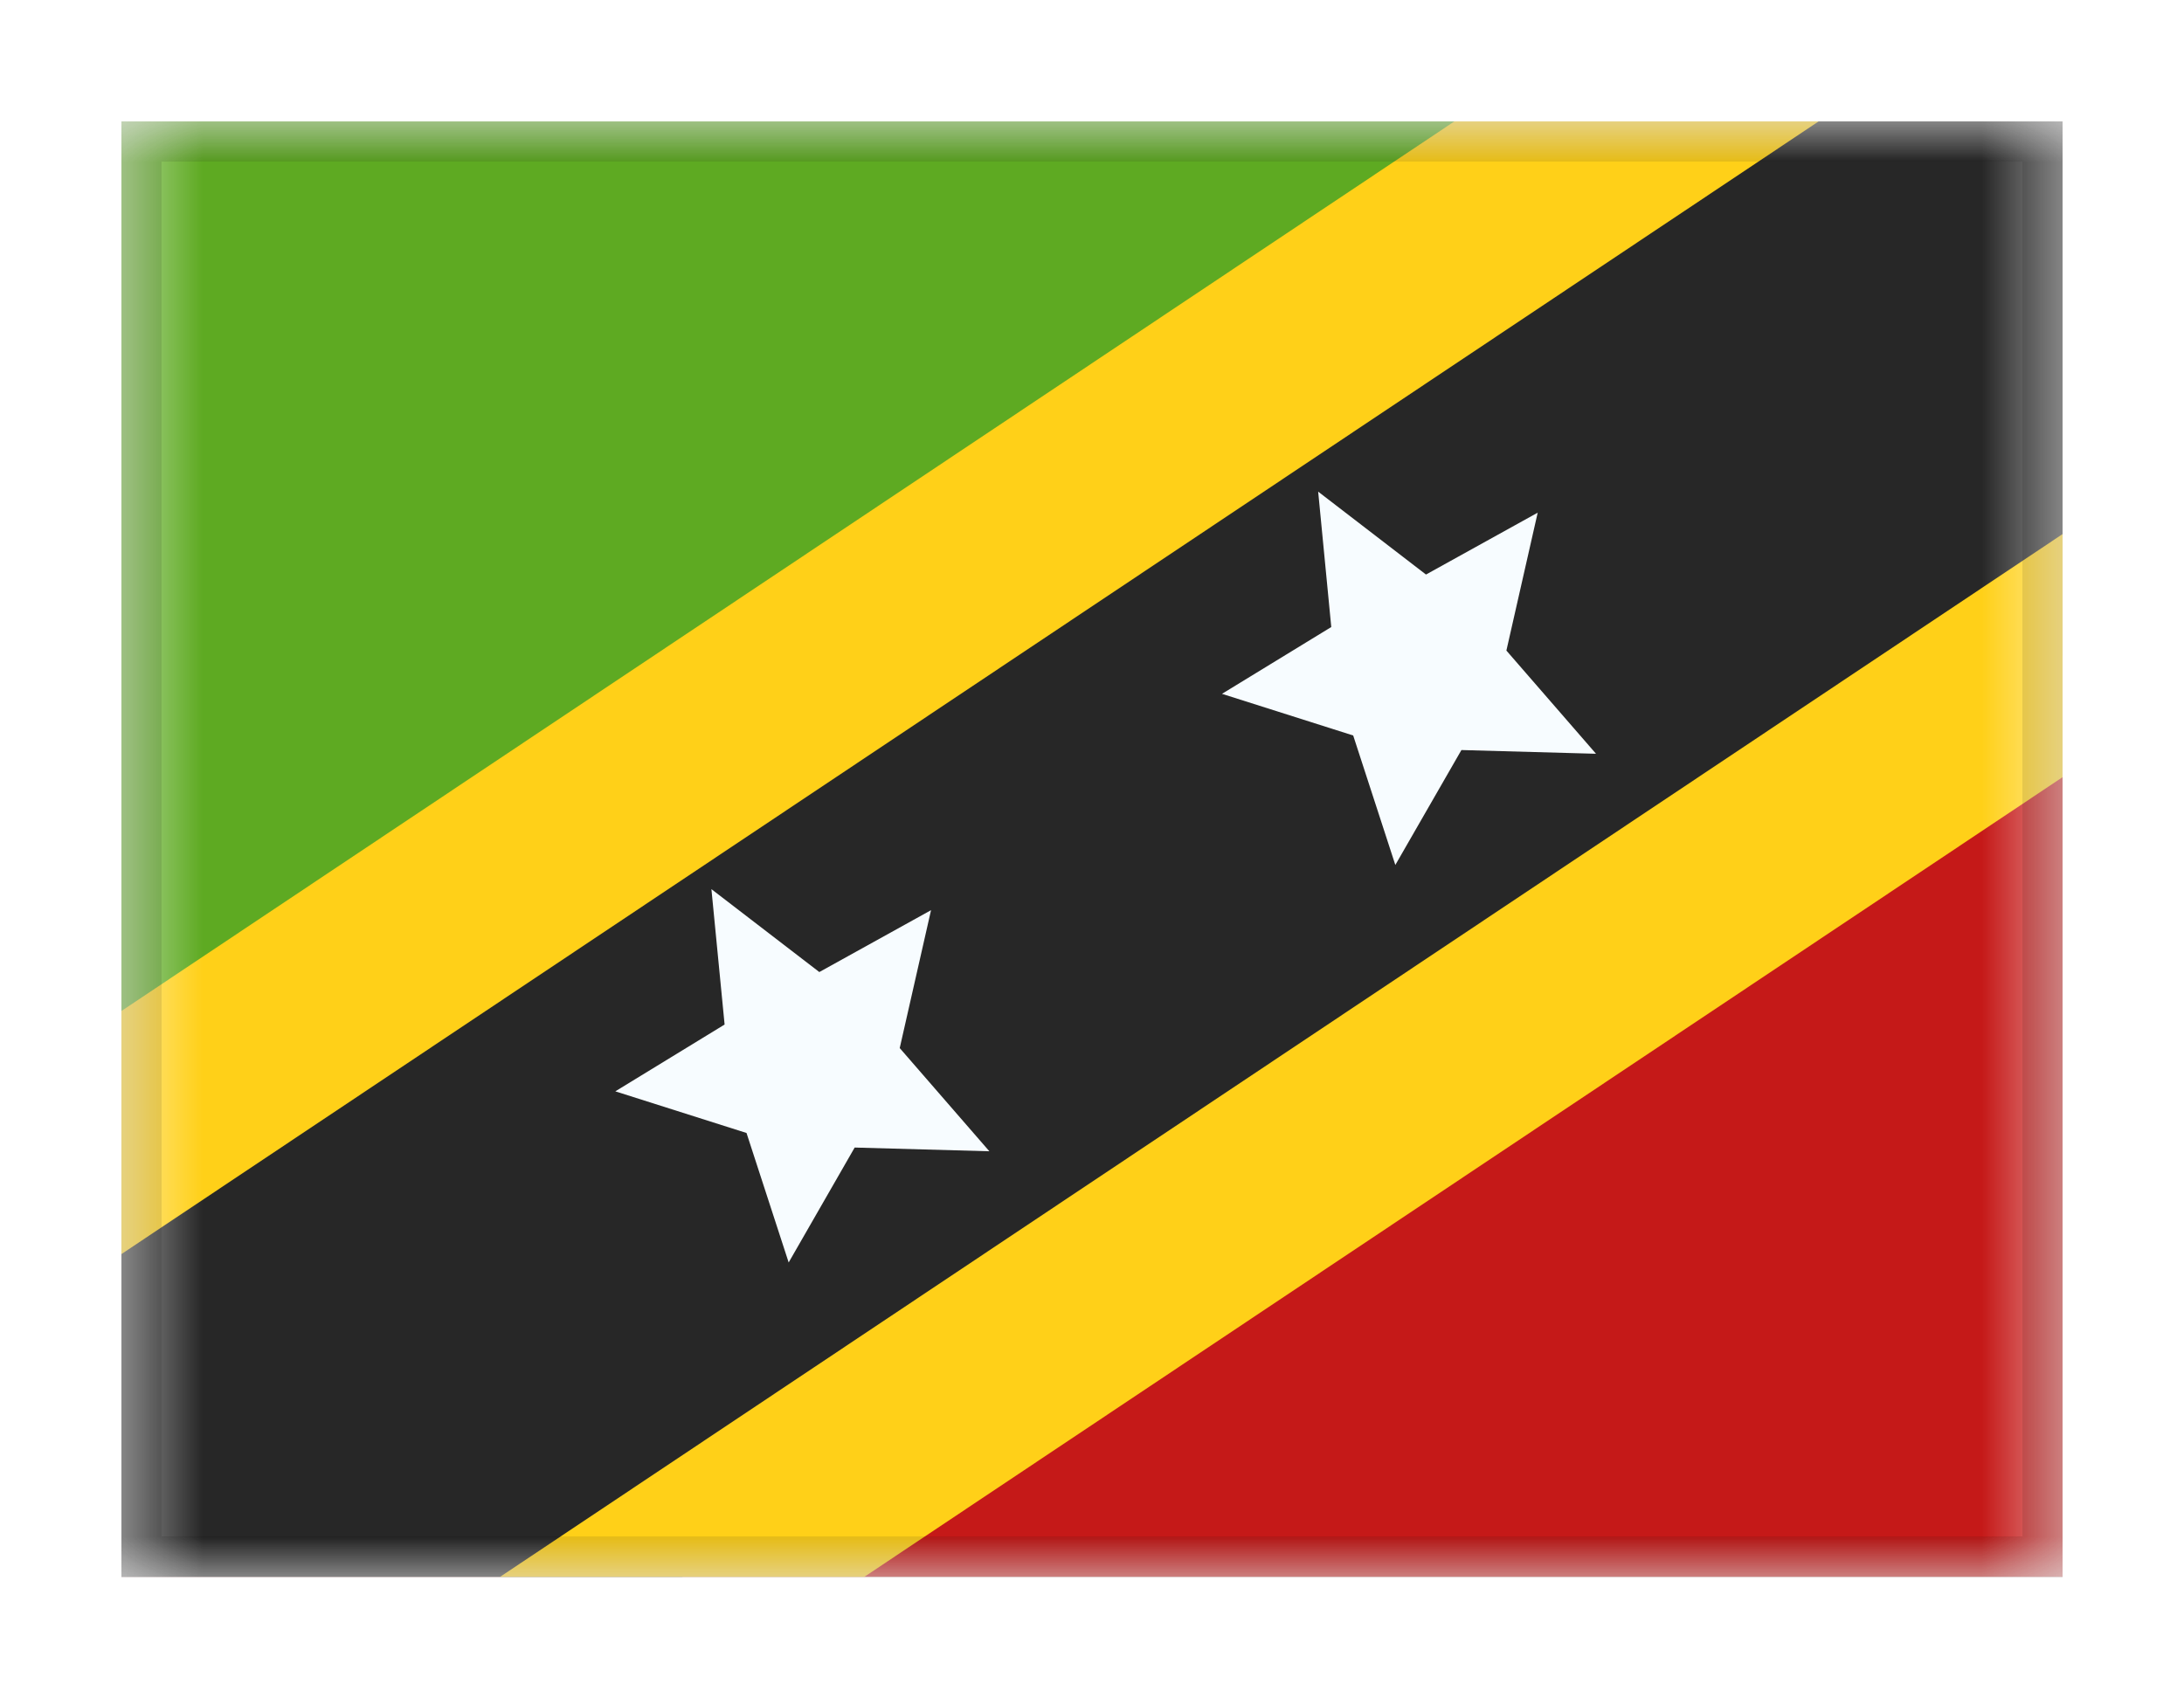 <svg viewBox="0 0 27 21" fill="none" xmlns="http://www.w3.org/2000/svg">
<g filter="url(#filter0_dd_701_22318)">
<g clip-path="url(#clip0_701_22318)">
<mask id="mask0_701_22318" style="mask-type:alpha" maskUnits="userSpaceOnUse" x="1" y="1" width="25" height="18">
<rect x="1.5" y="1" width="24" height="18" fill="white"/>
</mask>
<g mask="url(#mask0_701_22318)">
<path fill-rule="evenodd" clip-rule="evenodd" d="M1.5 1V19H25.5V1H1.5Z" fill="#C51918"/>
<path fill-rule="evenodd" clip-rule="evenodd" d="M1.5 1V19L25.5 1H1.5Z" fill="#5EAA22"/>
<path d="M1.744 22.173L2.468 22.98L3.369 22.378L30.565 4.225L31.764 3.425L30.802 2.351L26.811 -2.1L26.087 -2.907L25.186 -2.306L-2.01 15.847L-3.209 16.647L-2.246 17.721L1.744 22.173Z" fill="#272727" stroke="#FFD018" stroke-width="2.5"/>
<path fill-rule="evenodd" clip-rule="evenodd" d="M10.566 13.689L9.75 15.11L9.229 13.509L7.607 12.994L8.958 12.168L8.795 10.494L10.129 11.519L11.51 10.754L11.123 12.459L12.231 13.735L10.566 13.689Z" fill="#F7FCFF"/>
<path fill-rule="evenodd" clip-rule="evenodd" d="M18.067 8.774L17.25 10.195L16.729 8.594L15.107 8.079L16.458 7.253L16.296 5.579L17.629 6.604L19.01 5.839L18.623 7.544L19.731 8.82L18.067 8.774Z" fill="#F7FCFF"/>
</g>
</g>
<rect x="1.75" y="1.25" width="23.5" height="17.5" stroke="black" stroke-opacity="0.1" stroke-width="0.5" shape-rendering="crispEdges"/>
</g>
<defs>
<filter id="filter0_dd_701_22318" x="0" y="0" width="27" height="21" filterUnits="userSpaceOnUse" color-interpolation-filters="sRGB">
<feFlood flood-opacity="0" result="BackgroundImageFix"/>
<feColorMatrix in="SourceAlpha" type="matrix" values="0 0 0 0 0 0 0 0 0 0 0 0 0 0 0 0 0 0 127 0" result="hardAlpha"/>
<feOffset dy="0.5"/>
<feGaussianBlur stdDeviation="0.75"/>
<feComposite in2="hardAlpha" operator="out"/>
<feColorMatrix type="matrix" values="0 0 0 0 0 0 0 0 0 0 0 0 0 0 0 0 0 0 0.1 0"/>
<feBlend mode="multiply" in2="BackgroundImageFix" result="effect1_dropShadow_701_22318"/>
<feColorMatrix in="SourceAlpha" type="matrix" values="0 0 0 0 0 0 0 0 0 0 0 0 0 0 0 0 0 0 127 0" result="hardAlpha"/>
<feOffset/>
<feGaussianBlur stdDeviation="0.5"/>
<feComposite in2="hardAlpha" operator="out"/>
<feColorMatrix type="matrix" values="0 0 0 0 0 0 0 0 0 0 0 0 0 0 0 0 0 0 0.11 0"/>
<feBlend mode="multiply" in2="effect1_dropShadow_701_22318" result="effect2_dropShadow_701_22318"/>
<feBlend mode="normal" in="SourceGraphic" in2="effect2_dropShadow_701_22318" result="shape"/>
</filter>
<clipPath id="clip0_701_22318">
<rect x="1.5" y="1" width="24" height="18" fill="white"/>
</clipPath>
</defs>
</svg>